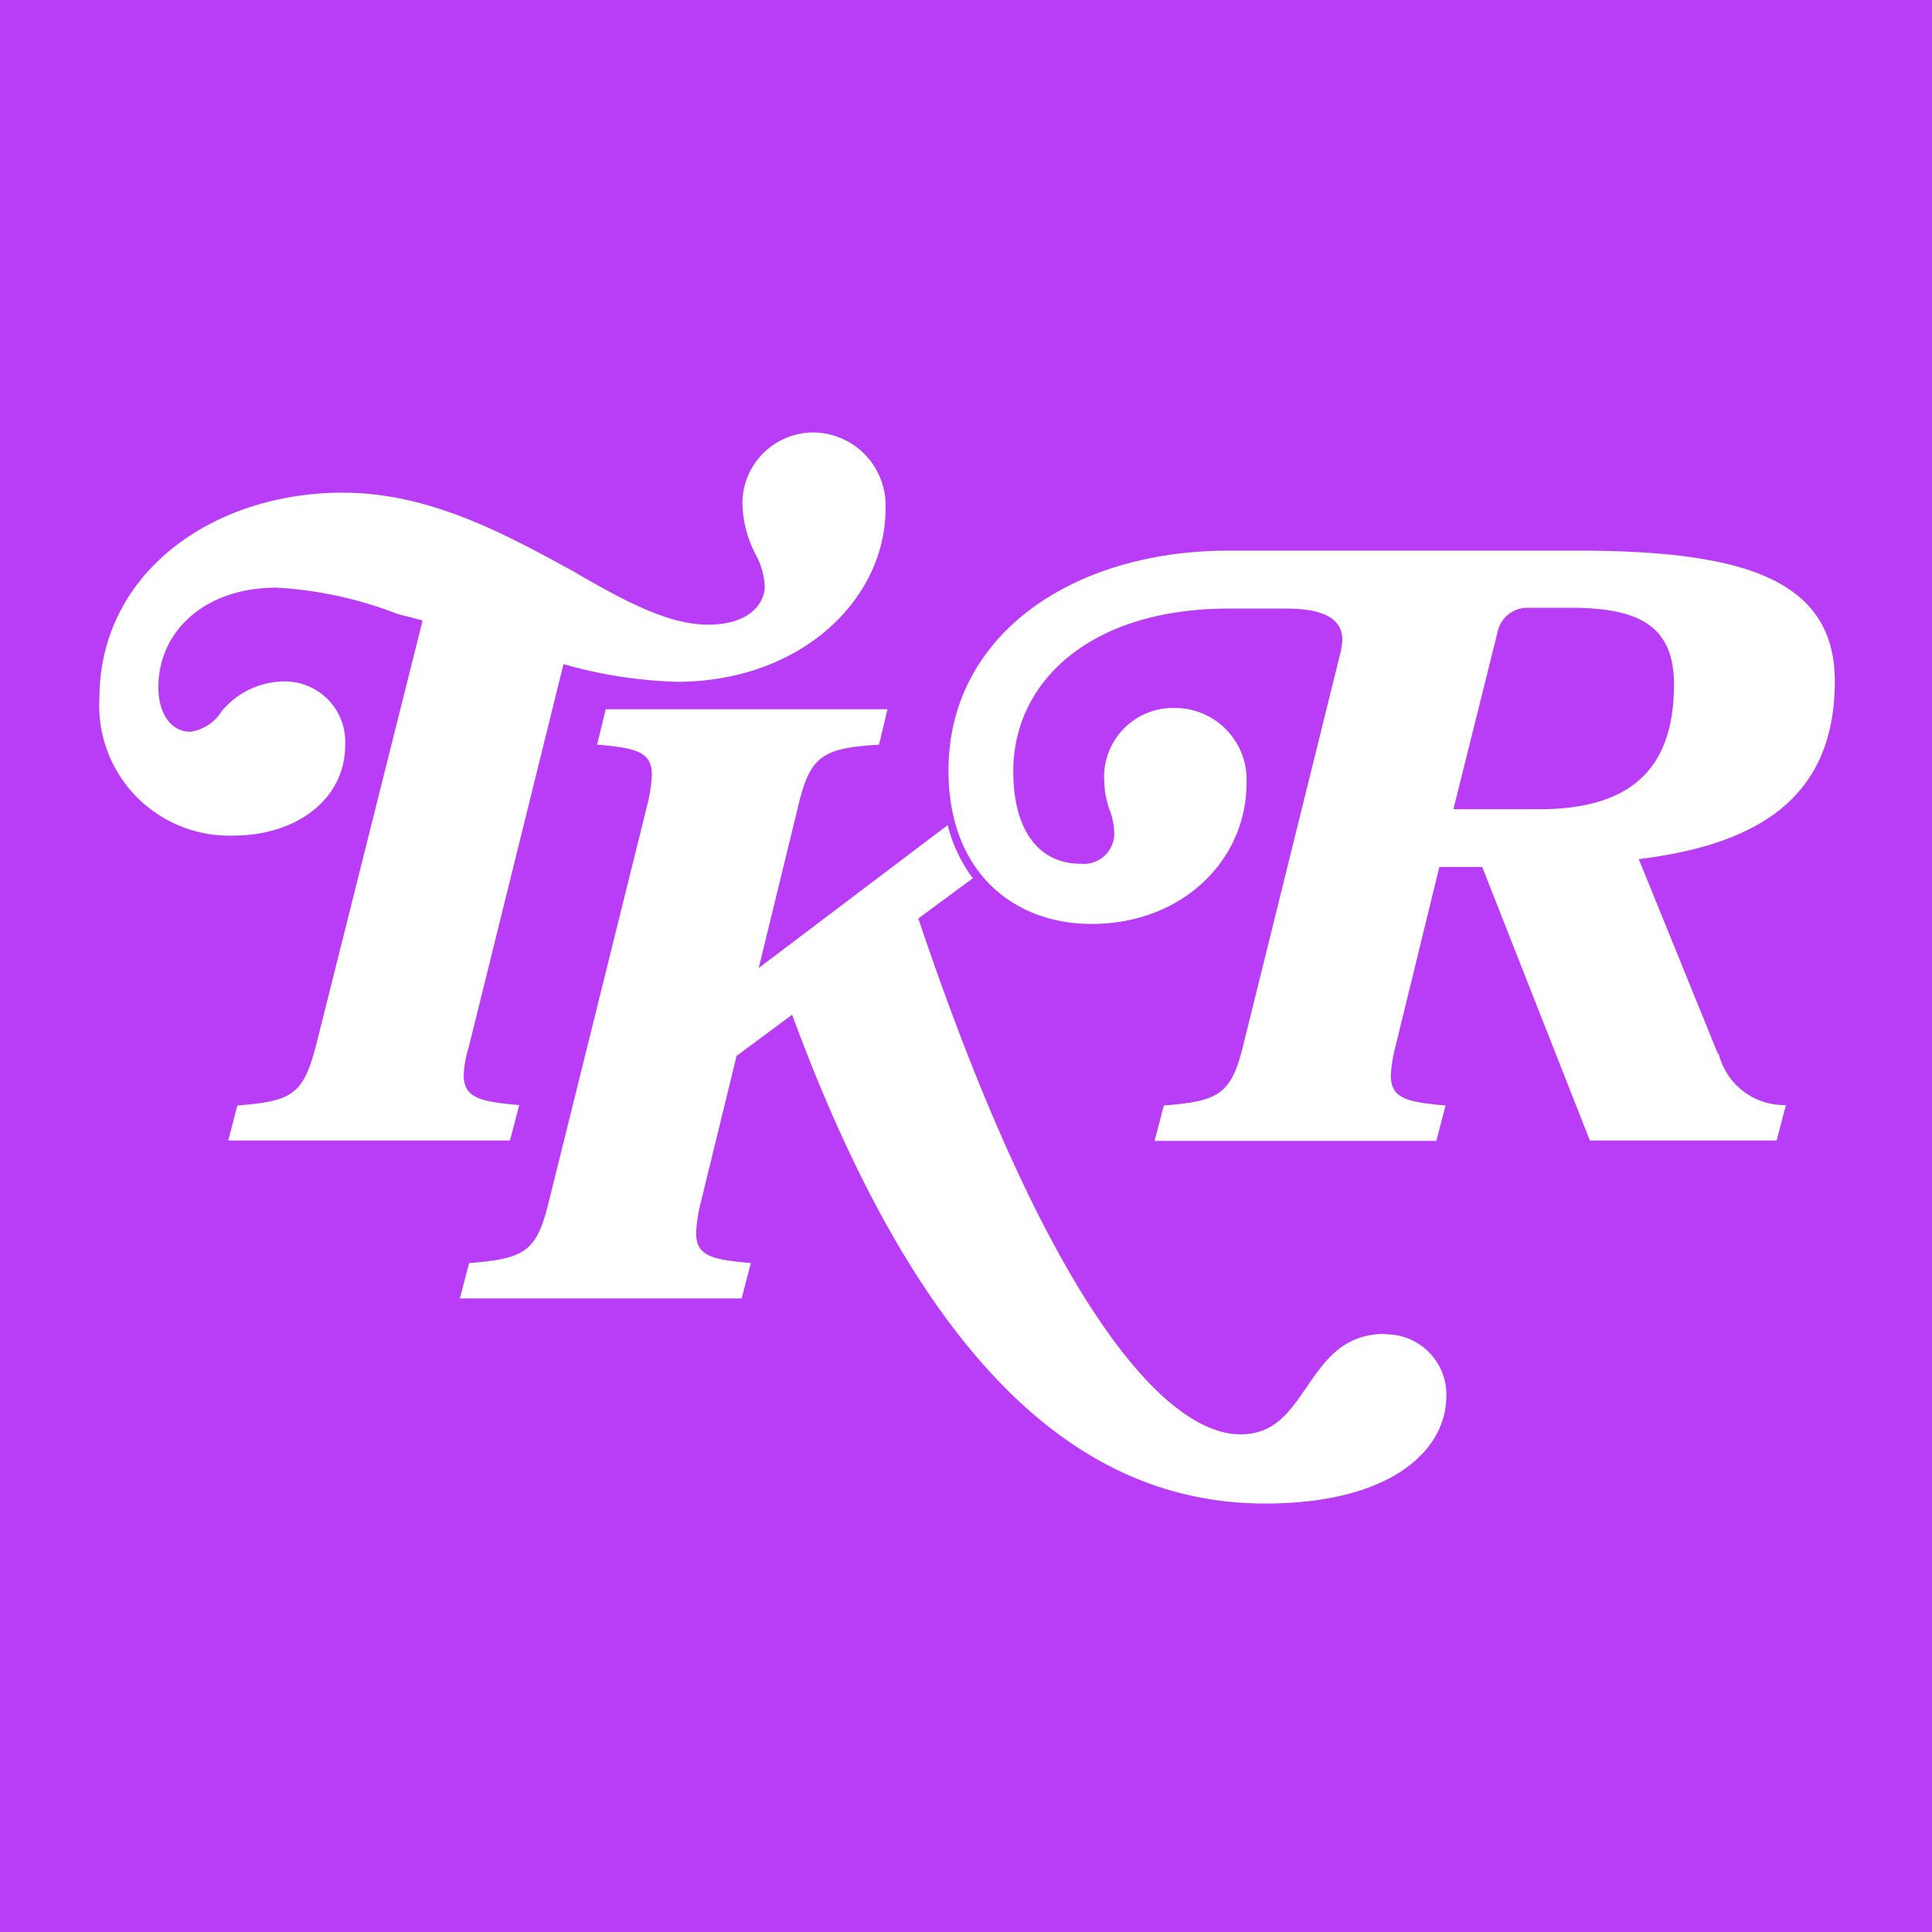 <svg height="64" width="64" xmlns="http://www.w3.org/2000/svg" viewBox="0 0 96 96"><path d="M0 0h96v96h-96v-96z" fill="#B93CF6"/><path d="M11.8 54.91l-.46 1.76h14l.46-1.76c-2-.17-2.76-.38-2.76-1.5a5.49 5.49 0 0 1 .26-1.41l4.7-19a22.89 22.89 0 0 0 5.69.88c6.22-.04 10.31-4.18 10.31-8.58a3.62 3.62 0 0 0-3.68-3.81 3.53 3.53 0 0 0-3.43 3.44 5.7 5.7 0 0 0 .71 2.72 3.71 3.71 0 0 1 .4 1.46c0 1-.92 1.93-2.8 1.93s-3.91-1.04-6.25-2.38l-.42-.25c-3.3-1.8-7.11-3.93-11.5-3.93-6.48 0-12.09 4-12.09 10.22a6.46 6.46 0 0 0 6.65 6.82c3.18 0 5.56-1.84 5.56-4.48a3 3 0 0 0-3.05-3.18 4.07 4.07 0 0 0-3.1 1.5 2.19 2.19 0 0 1-1.54 1c-.92 0-1.59-.84-1.59-2.22 0-2.76 2.3-4.94 5.86-4.94a19.51 19.51 0 0 1 6 1.3l1.27.33-5.31 21.17c-.63 2.38-1.17 2.72-3.89 2.93zm73.56-2.55l-3.93-9.67c6.11-.75 9.74-3.18 9.74-8.84 0-5.07-4.55-6.49-12.8-6.49h-17.31c-7.78 0-13.93 4.19-13.93 10.93 0 5.07 3.26 7.62 7.11 7.62 4.52 0 7.7-3.18 7.7-7a3.56 3.56 0 0 0-3.64-3.73 3.42 3.42 0 0 0-3.43 3.64 4.48 4.48 0 0 0 .25 1.38 3.62 3.62 0 0 1 .25 1.22 1.52 1.52 0 0 1-1.67 1.5c-2 0-3.35-1.55-3.35-4.6 0-4.44 3.81-8.08 10.71-8.08h2.84c1.63 0 2.8.38 2.8 1.55a3.64 3.64 0 0 1-.08.59l-4.86 19.62c-.59 2.38-1.21 2.72-3.93 2.93l-.46 1.76h14l.46-1.76c-2-.17-2.72-.38-2.72-1.5a7.28 7.28 0 0 1 .23-1.43l2.18-8.92h2.13l5.35 13.59h9.28l.46-1.76a3.36 3.36 0 0 1-3.34-2.55zm-8.91-12.15h-4.23l2.18-8.75a1.52 1.52 0 0 1 1.5-1.26h2.1c3.3 0 5.18.8 5.18 3.81 0 4.56-2.55 6.2-6.73 6.2zm-7.63 26.07c-2.09 0-3 1.34-3.89 2.64s-1.63 2.35-3.3 2.35c-3.72 0-9.54-6.45-16-25.63l2.71-2a7.43 7.43 0 0 1-1.25-2.64l-9.39 7.1 2-8.2c.59-2.43 1.3-2.72 3.98-2.9l.42-1.76h-14l-.43 1.76c2 .17 2.72.38 2.72 1.51a7.51 7.51 0 0 1-.21 1.42l-4.94 19.9c-.59 2.38-1.21 2.72-3.93 2.93l-.46 1.76h14l.46-1.76c-2-.17-2.72-.38-2.72-1.5a7.28 7.28 0 0 1 .21-1.42l1.8-7.37 2.76-2.05c6.78 18.42 15 24.29 23.51 24.29 6.19 0 9-2.6 9-5.36a3 3 0 0 0-3.05-3.05z" fill="#fff"/></svg>